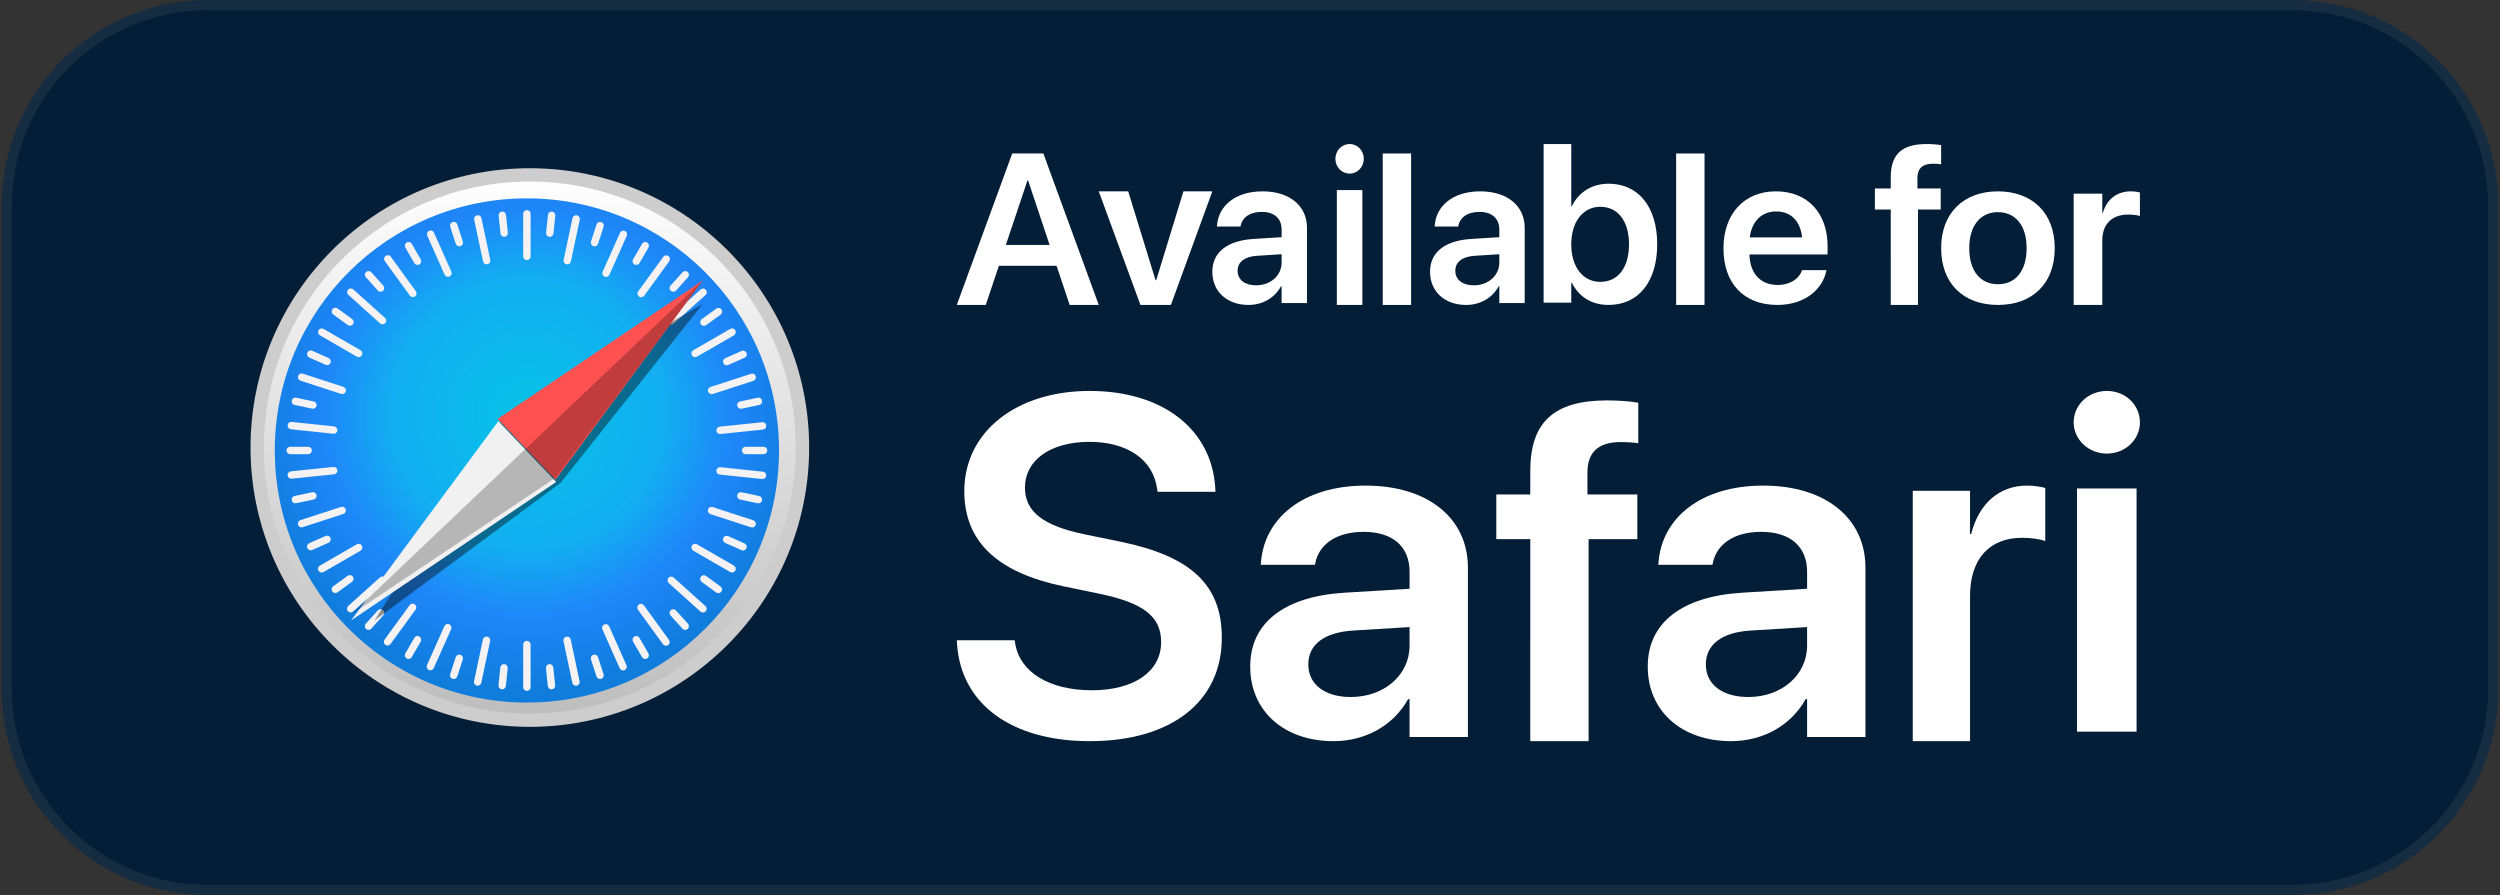 <svg viewBox="0 0 243 87" xmlns="http://www.w3.org/2000/svg" xmlns:xlink="http://www.w3.org/1999/xlink"><rect x="0" y="0" width="243" height="87" fill="#333333" stroke="none"/><linearGradient id="a" x1="49.998%" x2="49.998%" y1="99.999%" y2="-0%"><stop offset="0" stop-color="#bdbdbd"/><stop offset="1" stop-color="#fff"/></linearGradient><radialGradient id="b" cx="50.225%" cy="42.709%" r="54.251%"><stop offset="0" stop-color="#06c2e7"/><stop offset=".25" stop-color="#0db8ec"/><stop offset=".5" stop-color="#12aef1"/><stop offset=".75" stop-color="#1f86f9"/><stop offset="1" stop-color="#107ddd"/></radialGradient><g fill="none" fill-rule="evenodd" transform="translate(.158)"><path d="m222.684.5c5.385 0 10.26 2.183 13.789 5.711 3.529 3.529 5.711 8.404 5.711 13.789v47c0 5.385-2.183 10.26-5.711 13.789-3.529 3.529-8.404 5.711-13.789 5.711h-202.684c-5.385 0-10.26-2.183-13.789-5.711-3.529-3.529-5.711-8.404-5.711-13.789v-47c0-5.385 2.183-10.26 5.711-13.789 3.529-3.529 8.404-5.711 13.789-5.711z" fill="#031e36" stroke="#162c40"/><g fill-rule="nonzero"><g transform="translate(24.842 17)"><path d="m51.86 29.065c0 13.534-11.482 24.505-25.645 24.505s-25.645-10.971-25.645-24.505c0-13.534 11.482-24.505 25.645-24.505s25.645 10.971 25.645 24.505z" fill="#000" opacity=".53"/><path d="m53 26.5c0 14.636-11.864 26.5-26.5 26.5-14.636 0-26.5-11.864-26.5-26.5s11.864-26.5 26.5-26.5c14.636 0 26.5 11.864 26.5 26.5z" fill="url(#a)" stroke="#cdcdcd" stroke-linecap="round" stroke-linejoin="round" stroke-width="1.298"/><path d="m50.72 26.785c0 13.534-10.971 24.505-24.505 24.505-13.534 0-24.505-10.971-24.505-24.505s10.971-24.505 24.505-24.505c13.534 0 24.505 10.971 24.505 24.505z" fill="url(#b)"/><path d="m26.215 3.419c-.095-0-.187.038-.255.105s-.105.159-.105.254v4.146c-0.0.095.038.187.105.254s.159.105.255.105c.095 0.0.187-.038.255-.105s.105-.159.105-.254v-4.146c0-.095-.038-.187-.105-.254-.068-.067-.159-.105-.255-.105zm-2.354.149c-.024-.003-.049-.002-.073 0-.095.01-.182.057-.242.131-.06.074-.088.169-.078.264l.181 1.734c.01.095.057.182.131.242.074.06.169.088.264.078.095-.01.182-.057.242-.131.06-.074.088-.169.078-.264l-.181-1.734c-.017-.17-.152-.304-.322-.321zm4.723.002c-.17.017-.305.151-.322.32l-.183 1.734c-.01.095.018.19.078.264.06.074.147.121.242.131.095.01.19-.018.264-.078.074-.06.121-.147.131-.242l.183-1.734c.01-.095-.018-.19-.078-.264s-.147-.121-.242-.131c-.024-.002-.049-.003-.073-0zm-7.141.349c-.108 0-.211.049-.279.134-.068.084-.094.194-.072.3l.859 4.056c.02.093.076.175.156.227.08.052.178.07.271.05.093-.02.175-.075.227-.155.052-.08.07-.177.05-.271l-.859-4.056c-.035-.167-.183-.286-.354-.285zm9.559.003c-.171-.001-.319.118-.354.285l-.862 4.055c-.02.093-.002.191.05.271.052.08.134.136.227.156.093.02.191.002.271-.05.08-.052.136-.134.156-.227l.862-4.055c.023-.106-.004-.216-.071-.3-.068-.084-.17-.133-.278-.134zm-11.866.647c-.048-.004-.096.001-.142.017-.091.029-.166.093-.21.178-.043.085-.051.184-.021.274l.539 1.659c.029.091.094.166.179.209.085.043.184.051.275.021.091-.029.166-.094.21-.179.043-.085.051-.184.021-.274l-.539-1.658c-.044-.138-.167-.235-.311-.247zm14.16.001c-.144.012-.267.11-.311.247l-.54 1.658c-.03.091-.022.189.021.274s.119.149.21.179c.091.03.19.022.275-.021.085-.043.149-.119.179-.209l.54-1.659c.03-.091.022-.189-.021-.274-.043-.085-.119-.149-.21-.179-.046-.015-.094-.021-.142-.016zm-16.442.833c-.048.001-.096.012-.14.031-.087.039-.156.11-.19.199s-.032.188.007.275l1.685 3.788c.039.087.11.156.199.19s.188.032.275-.007c.087-.039.156-.11.19-.199.034-.089.032-.188-.007-.275l-1.686-3.788c-.058-.132-.191-.217-.335-.214zm18.749.013c-.145-.003-.277.081-.336.213l-1.691 3.786c-.039.087-.042.186-.008.275.034.089.102.161.19.2.087.039.186.042.275.008s.161-.102.2-.19l1.691-3.786c.039-.087.042-.186.008-.275-.034-.089-.102-.161-.19-.2-.044-.02-.091-.03-.139-.032zm-20.867 1.107c-.072-.005-.143.011-.205.048-.083.048-.143.126-.168.218-.025.092-.012.19.036.273l.873 1.51c.048.083.126.143.218.168s.19.012.273-.036c.083-.048.143-.126.168-.218.025-.092.012-.19-.036-.273l-.873-1.51c-.06-.104-.167-.171-.286-.179zm22.956 0c-.119.008-.227.075-.286.179l-.873 1.51c-.048.083-.061.181-.036.273s.085.171.168.218c.083.048.181.061.273.036.092-.025.171-.085.218-.168l.873-1.51c.048-.082.061-.181.036-.273-.025-.092-.085-.171-.168-.218-.062-.036-.134-.053-.205-.048zm-25.012 1.281c-.072.003-.141.026-.199.069-.077.056-.129.14-.144.234s.008.19.064.268l2.437 3.356c.056.077.14.129.235.144.094.015.191-.008.268-.064.077-.056.129-.14.144-.234.015-.094-.008-.19-.064-.268l-2.437-3.356c-.07-.097-.184-.153-.303-.148zm27.094.018c-.12-.004-.233.051-.303.148l-2.441 3.352c-.056.077-.08.173-.065.267.015.094.067.179.144.235.077.056.173.08.268.065.094-.015.179-.067.235-.144l2.441-3.352c.056-.077.08-.173.065-.267s-.067-.179-.144-.235c-.058-.042-.127-.066-.199-.069zm-28.932 1.522c-.095-.005-.189.028-.26.092-.071.064-.114.153-.119.248-.005.095.028.189.092.259l1.168 1.296c.064.071.153.114.248.119s.189-.028.26-.092c.071-.064.114-.153.119-.248.005-.095-.028-.189-.092-.259l-1.168-1.296c-.064-.071-.153-.114-.249-.119zm30.747.003c-.095.005-.185.048-.249.119l-1.168 1.296c-.064.071-.097.164-.092.259.005.095.048.185.119.248.071.064.164.097.26.092.095-.005.185-.048.249-.119l1.168-1.296c.064-.071.097-.164.092-.259-.005-.095-.048-.185-.119-.248-.071-.064-.164-.097-.259-.092zm-32.509 1.688c-.095.005-.185.048-.248.119-.064.071-.097.164-.092.259s.048.185.119.248l3.084 2.774c.071.064.164.097.26.092.095-.005.185-.048.248-.119.064-.071.097-.164.092-.259-.005-.095-.048-.185-.119-.248l-3.084-2.774c-.071-.064-.164-.097-.26-.092zm34.28.012c-.095-.005-.189.028-.26.092l-3.086 2.771c-.071.064-.114.153-.119.248-.005.095.028.189.092.259.064.071.153.114.248.119s.189-.028.26-.092l3.086-2.771c.071-.064.114-.153.119-.248.005-.095-.028-.189-.092-.259-.064-.071-.153-.114-.248-.119zm-35.745 1.87c-.12-.004-.233.051-.303.148-.056.077-.08.173-.065.268.015.094.067.179.144.234l1.412 1.025c.077.056.173.08.268.065.094-.015.179-.067.235-.144.056-.077.08-.173.065-.268-.015-.094-.067-.179-.144-.235l-1.412-1.025c-.058-.042-.127-.066-.199-.069zm37.208.013c-.072.003-.141.026-.199.069l-1.413 1.024c-.077.056-.129.14-.144.234-.015.094.008.191.064.268.056.077.14.129.235.144.094.015.191-.008.268-.064l1.413-1.024c.077-.056.129-.14.144-.234s-.008-.19-.064-.268c-.07-.097-.184-.153-.303-.148zm-38.577 1.994c-.119.008-.227.075-.286.179-.048.082-.061.181-.036.273.025.092.085.171.168.218l3.594 2.073c.083.048.181.061.273.036.092-.025.171-.085.218-.168.048-.082.061-.181.036-.273-.025-.092-.085-.171-.168-.218l-3.594-2.073c-.062-.036-.134-.053-.205-.048zm39.937 0c-.072-.005-.143.011-.205.048l-3.594 2.073c-.083.048-.143.126-.168.218-.025.092-.012.19.036.273.048.083.126.143.218.168.092.025.19.012.273-.036l3.594-2.073c.083-.048.143-.126.168-.218.025-.092.012-.19-.036-.273-.06-.104-.167-.171-.286-.179zm-40.972 2.14c-.145-.003-.277.081-.335.213-.039.087-.042.186-.008.275.034.089.102.161.19.2l1.594.71c.087.039.186.042.275.008.089-.034.161-.102.2-.19.039-.087.042-.186.008-.275s-.102-.161-.19-.2l-1.594-.71c-.044-.02-.091-.03-.14-.031zm42.014.015c-.048.001-.096.012-.14.031l-1.595.709c-.087.039-.156.11-.19.199-.034.089-.032.188.007.275.039.087.111.156.2.19.089.034.188.031.275-.007l1.594-.709c.087-.039.156-.11.19-.199s.032-.188-.008-.275c-.058-.132-.191-.216-.335-.213zm-42.937 2.222c-.144.012-.267.109-.311.247-.03.091-.022.189.021.274s.119.149.209.179l3.945 1.284c.091.03.19.022.275-.021.085-.043.149-.119.179-.209.03-.091.022-.189-.021-.274-.043-.085-.119-.149-.21-.179l-3.945-1.284c-.046-.015-.094-.021-.142-.017zm43.857.015c-.048-.004-.096.001-.142.017l-3.946 1.282c-.091.029-.166.094-.21.179-.043.085-.051.184-.021.274.029.091.094.166.179.209.085.043.184.051.275.021l3.946-1.281c.091-.029.166-.094.21-.179.043-.085.051-.184.021-.274-.044-.138-.167-.235-.311-.247zm-44.432 2.332c-.171-.001-.319.118-.354.285-.02.093-.002.191.05.271s.134.136.227.156l1.707.363c.093.02.191.002.271-.05.08-.052.136-.134.156-.227.02-.093.002-.191-.05-.271-.052-.08-.134-.136-.227-.156l-1.707-.363c-.024-.005-.048-.008-.073-.008zm45.003.003c-.024.001-.049.003-.072.008l-1.707.362c-.093.02-.175.076-.227.156-.052.08-.07.177-.05.271.02.093.076.175.156.227.08.052.178.07.271.05l1.707-.362c.093-.02.175-.076.227-.156.052-.08.07-.177.05-.271-.035-.167-.183-.286-.354-.285zm-45.438 2.358c-.17.016-.305.15-.322.32-.01.095.018.19.078.264.06.074.147.121.242.131l4.127.436c.095.01.19-.018.264-.078.074-.06.122-.147.131-.242.01-.095-.018-.19-.078-.264-.06-.074-.147-.121-.242-.131l-4.127-.436c-.024-.002-.049-.003-.073-0zm45.876.031c-.024-.003-.049-.003-.073 0l-4.127.43c-.095.01-.182.057-.242.131-.06.074-.088.169-.078.264.01.095.057.182.131.242.074.06.169.088.264.078l4.127-.43c.095-.01.182-.057.242-.131.06-.074.088-.169.078-.264-.017-.17-.152-.304-.322-.321zm-45.946 2.386c-.095-0-.187.038-.255.105-.068.067-.105.159-.105.254-0.0.095.038.187.105.254.068.067.159.105.255.105h1.746c.095 0.0.187-.038.255-.105.068-.067.105-.159.105-.254 0-.095-.038-.187-.105-.254-.068-.067-.159-.105-.255-.105zm44.266 0c-.095-0-.187.038-.255.105-.068.067-.105.159-.105.254-0.0.095.038.187.105.254s.159.105.255.105h1.746c.095 0.0.187-.038.255-.105s.105-.159.105-.254c0-.095-.038-.187-.105-.254s-.159-.105-.255-.105zm-40.002 1.959c-.024-.003-.049-.002-.073 0l-4.127.43c-.095.01-.182.057-.242.131-.06.074-.088.169-.078.264.01.095.057.182.131.242.074.06.169.088.264.078l4.127-.43c.095-.01.182-.057.242-.131s.088-.169.078-.264c-.017-.17-.152-.304-.322-.32zm37.48.025c-.17.016-.305.15-.322.32-.01.095.018.19.078.264s.147.121.242.131l4.127.436c.095.01.19-.018.264-.078.074-.06.122-.147.131-.242.01-.095-.018-.19-.078-.264-.06-.074-.147-.121-.242-.131l-4.126-.436c-.024-.003-.049-.003-.073-0zm-39.537 2.428c-.024 0-.049.003-.073.008l-1.707.362c-.093.02-.175.076-.227.156-.052.08-.07.177-.05.271.02.093.076.175.156.227.08.052.178.07.271.05l1.707-.362c.093-.02.175-.076.227-.156s.07-.177.05-.271c-.035-.167-.183-.286-.354-.285zm41.596.003c-.171-.001-.319.118-.354.285-.02.093-.002.191.05.271.052.08.134.136.227.156l1.707.362c.093.02.191.002.271-.05.08-.052.136-.134.156-.227.02-.093.002-.191-.05-.271s-.134-.136-.227-.156l-1.707-.362c-.024-.005-.048-.008-.073-.008zm-38.721 1.416c-.048-.004-.096.001-.142.017l-3.946 1.282c-.091.029-.166.094-.21.179-.043.085-.051.184-.021.274.029.091.094.166.179.209.085.043.184.051.275.021l3.946-1.282c.091-.029.166-.094.21-.179.043-.085.051-.184.021-.274-.044-.138-.167-.235-.311-.247zm35.843.013c-.144.012-.267.109-.311.247-.03.091-.022.189.021.274s.119.149.21.179l3.945 1.284c.091.03.19.022.275-.021.085-.043.149-.119.179-.209.03-.091.022-.189-.021-.274-.043-.085-.119-.149-.21-.179l-3.945-1.284c-.046-.015-.094-.021-.142-.017zm-37.348 2.794c-.048.001-.096.012-.14.031l-1.595.709c-.087.039-.156.11-.19.199-.034.089-.031.188.008.275.039.087.11.155.2.19s.188.031.275-.008l1.595-.709c.087-.039.156-.11.19-.199.034-.089.031-.188-.008-.275-.059-.132-.191-.216-.335-.213zm38.852.014c-.145-.003-.277.081-.336.213-.039.087-.042.186-.008.275.034.089.102.161.19.2l1.594.71c.087.039.186.042.275.008.089-.034.161-.102.2-.19.039-.087.042-.186.008-.275s-.102-.161-.19-.2l-1.594-.71c-.044-.02-.091-.03-.14-.031zm-35.748.779c-.072-.005-.143.011-.205.048l-3.594 2.073c-.083.048-.143.126-.168.218-.025.092-.012.19.036.273.048.083.126.143.218.168.092.025.19.012.273-.036l3.594-2.073c.083-.048.143-.126.168-.218.025-.092.012-.19-.036-.273-.06-.104-.167-.171-.286-.179zm32.649 0c-.119.008-.227.075-.286.179-.048.083-.061.181-.036.273.025.092.085.171.168.218l3.594 2.073c.083.048.181.061.273.036s.171-.085.218-.168c.048-.082.061-.181.036-.273-.025-.092-.085-.171-.168-.218l-3.594-2.073c-.062-.036-.133-.053-.205-.048zm-33.545 3.042c-.072.003-.141.027-.199.069l-1.413 1.024c-.077.056-.129.14-.144.234-.015.094.008.19.064.268.056.077.14.129.235.144s.191-.008.268-.064l1.413-1.024c.077-.056.129-.14.144-.234.015-.094-.008-.19-.064-.268-.07-.097-.184-.153-.304-.149zm34.433.012c-.12-.004-.233.051-.303.148-.056.077-.08.173-.065.268.015.094.067.179.144.234l1.412 1.025c.077.056.173.079.268.065.094-.015.179-.067.235-.144.056-.077.08-.173.065-.267-.015-.094-.067-.179-.144-.234l-1.412-1.025c-.058-.042-.127-.066-.199-.069zm-31.233.124c-.095-.005-.189.028-.26.092l-3.086 2.771c-.071.064-.114.153-.119.248-.005.095.028.189.092.259.064.071.153.114.248.119.095.005.189-.028.26-.092l3.086-2.771c.071-.064.114-.153.119-.248.005-.095-.028-.189-.092-.259-.064-.071-.153-.114-.248-.119zm28.033.01c-.095.005-.185.048-.249.119-.064.071-.097.164-.092.259s.048.185.119.248l3.084 2.774c.071.064.164.097.26.092.095-.005.185-.048.249-.119.064-.071.097-.164.092-.259s-.048-.185-.119-.248l-3.084-2.774c-.071-.064-.164-.097-.259-.092zm-25.106 2.633c-.12-.004-.234.051-.304.148l-2.441 3.352c-.056.077-.08.173-.065.267.015.094.067.179.144.235.077.056.173.08.268.065.094-.015.179-.067.235-.144l2.441-3.352c.056-.077.08-.173.065-.267s-.067-.179-.144-.235c-.058-.042-.127-.066-.199-.069zm22.167.015c-.072.003-.141.026-.199.069-.077.056-.129.14-.144.234-.015.094.008.19.064.268l2.437 3.356c.056.077.14.129.235.144.094.015.191-.008.268-.064.077-.056.129-.14.144-.234.015-.094-.008-.191-.064-.268l-2.437-3.356c-.07-.097-.184-.153-.303-.148zm-25.318.518c-.095.005-.185.048-.249.119l-1.168 1.296c-.064.071-.097.164-.092.259.005.095.048.185.119.248.071.064.164.097.26.092.095-.005.185-.048.248-.119l1.168-1.296c.064-.071.097-.164.092-.259-.005-.095-.048-.185-.119-.248-.071-.064-.164-.097-.259-.092zm28.487.002c-.095-.005-.189.028-.259.092-.071.064-.114.153-.119.248s.028.189.092.259l1.168 1.296c.064.071.153.114.248.119.095.005.189-.028.26-.092.071-.064.114-.153.119-.248.005-.095-.028-.189-.092-.259l-1.168-1.296c-.064-.071-.153-.114-.249-.119zm-21.927 1.438c-.145-.003-.277.081-.335.213l-1.691 3.786c-.039.087-.042.186-.008.275s.102.161.19.2c.087.039.186.042.275.008s.161-.102.2-.19l1.691-3.786c.039-.087.042-.186.008-.275-.034-.089-.102-.161-.19-.2-.044-.02-.091-.03-.14-.031zm15.346.01c-.048.001-.096.012-.14.031-.087.039-.156.11-.19.199-.034.089-.032.188.007.275l1.685 3.788c.039.087.11.155.2.19s.188.032.275-.007c.087-.039.156-.11.19-.199.034-.089.032-.188-.007-.275l-1.685-3.788c-.058-.132-.191-.216-.335-.214zm-18.317 1.16c-.119.008-.227.075-.286.179l-.873 1.51c-.048.082-.061.181-.036.273.025.092.085.171.168.218.083.048.181.061.273.036.092-.025.171-.085.218-.168l.873-1.51c.048-.083.061-.181.036-.273-.025-.092-.085-.171-.168-.218-.062-.036-.134-.053-.205-.048zm21.311 0c-.072-.005-.143.012-.205.048-.083.048-.143.126-.168.218-.025.092-.012.19.036.273l.873 1.51c.048.083.126.143.218.168.092.025.19.012.273-.036.083-.048.143-.126.168-.218.025-.092.012-.19-.036-.273l-.873-1.51c-.06-.104-.167-.171-.286-.179zm-14.576.054c-.171-.001-.319.118-.354.285l-.862 4.055c-.02.093-.002.191.05.271.052.08.134.136.227.156.093.02.191.002.271-.05.08-.052.136-.134.156-.227l.862-4.055c.023-.106-.004-.216-.071-.3-.068-.084-.17-.133-.278-.134zm7.829.003c-.108 0-.21.049-.278.133-.068.084-.094.194-.072.3l.859 4.056c.02.093.076.175.156.227.08.052.178.07.271.05.093-.02.175-.075.227-.155.052-.08.07-.177.05-.271l-.86-4.056c-.035-.167-.183-.286-.354-.285zm-3.908.409c-.095-0-.187.038-.255.105-.068.067-.105.159-.105.254v4.146c-0.0.095.038.187.105.254s.159.105.255.105c.095 0.0.187-.038.255-.105.067-.067.105-.159.105-.254v-4.145c0-.095-.038-.187-.105-.254-.068-.067-.159-.105-.255-.105zm-6.604 1.34c-.144.012-.267.11-.311.247l-.54 1.658c-.03.091-.022.189.021.274.043.085.119.149.21.179.091.03.19.022.275-.021.085-.043.149-.119.179-.209l.54-1.658c.03-.091.022-.189-.021-.274-.043-.085-.119-.149-.21-.179-.046-.015-.094-.021-.142-.017zm13.205.001c-.048-.004-.096.001-.142.016-.091.029-.166.094-.21.179-.043.085-.051.184-.021.274l.539 1.658c.029.091.094.166.179.209.085.043.184.051.275.021.091-.029.166-.093.21-.178.043-.085.051-.184.021-.274l-.54-1.659c-.044-.137-.167-.235-.311-.247zm-8.859.924c-.17.016-.305.15-.322.32l-.182 1.734c-.01.095.018.19.078.264s.147.121.242.131c.095.01.19-.018.264-.078.074-.06.121-.147.131-.242l.182-1.734c.01-.095-.018-.19-.078-.264s-.147-.121-.242-.131c-.024-.003-.049-.003-.073-0zm4.502.002c-.024-.003-.049-.002-.073 0-.095.01-.182.057-.242.131s-.088.169-.078.264l.181 1.735c.01.095.057.182.131.242s.169.088.264.078c.095-.01.182-.057.242-.131s.088-.169.078-.264l-.181-1.734c-.017-.17-.152-.304-.322-.32z" fill="#f4f2f3"/><path d="m43.312 12.538-19.552 11.342-12.362 19.432 18.085-13.375z" fill="#000" opacity=".409"/><path d="m28.988 29.634-5.623-5.91 19.946-13.467z" fill="#ff5150"/><path d="m29.065 29.845-5.623-5.91-14.323 19.376z" fill="#f1f1f1"/><path d="m9.118 42.742 19.902-13.319 14.292-19.165z" fill="#000" opacity=".243"/></g><g fill="#fff" transform="translate(92.842 14)"><path d="m0 15.64h2.818l1.274-3.805h5.606l1.274 3.805h2.829l-5.386-14.72h-3.027zm6.869-12.098h.063l2.088 6.263h-4.249z"/><path d="m17.851 15.64h2.96l4.029-11.04h-2.809l-2.647 8.634h-.065l-2.657-8.634h-2.863z"/><path d="m28.356 15.64c1.386 0 2.555-.703 3.159-1.817h.059v1.636h2.466v-7.317c0-2.138-1.693-3.543-4.318-3.543-2.664 0-4.278 1.415-4.427 3.302l-.01.12h2.288l.02-.09c.158-.783.871-1.335 2.04-1.335 1.248 0 1.941.652 1.941 1.726v.733l-2.743.171c-2.545.161-3.991 1.295-3.991 3.182v.02c0 1.897 1.416 3.212 3.516 3.212zm-1.06-3.312v-.01c0-.843.664-1.375 1.882-1.455l2.397-.151v.803c0 1.265-1.07 2.218-2.486 2.218-1.079 0-1.792-.532-1.792-1.405z"/><path d="m38.185 2.875c.777 0 1.375-.653 1.375-1.432 0-.8-.598-1.443-1.375-1.443-.777 0-1.385.642-1.385 1.443 0 .779.608 1.432 1.385 1.432zm-1.245 12.765h2.481v-11.164h-2.481z"/><path d="m41.4 15.64h2.76v-14.72h-2.76z"/><path d="m49.516 15.64c1.386 0 2.555-.703 3.159-1.817h.059v1.636h2.466v-7.317c0-2.138-1.693-3.543-4.318-3.543-2.664 0-4.278 1.415-4.427 3.302l-.01.12h2.288l.02-.09c.158-.783.871-1.335 2.04-1.335 1.248 0 1.941.652 1.941 1.726v.733l-2.743.171c-2.545.161-3.991 1.295-3.991 3.182v.02c0 1.897 1.416 3.212 3.516 3.212zm-1.06-3.312v-.01c0-.843.664-1.375 1.882-1.455l2.397-.151v.803c0 1.265-1.07 2.218-2.486 2.218-1.079 0-1.792-.532-1.792-1.405z"/><path d="m63.353 15.64c2.892 0 4.727-2.243 4.727-5.886v-.011c0-3.654-1.845-5.886-4.716-5.886-1.619 0-2.925.823-3.572 2.179h-.065v-6.036h-2.687v15.416h2.687v-1.923h.065c.648 1.335 1.91 2.147 3.561 2.147zm-.809-2.243c-1.662 0-2.817-1.421-2.817-3.643v-.011c0-2.211 1.166-3.643 2.817-3.643 1.716 0 2.795 1.389 2.795 3.643v.011c0 2.254-1.068 3.643-2.795 3.643z"/><path d="m69.92 15.64h2.76v-14.72h-2.76z"/><path d="m79.739 15.64c2.834 0 4.431-1.641 4.768-3.273l.031-.11h-2.384l-.02.07c-.246.711-1.074 1.371-2.343 1.371-1.658 0-2.701-1.101-2.742-2.963h7.593v-.801c0-3.203-1.924-5.335-5.024-5.335-3.1 0-5.096 2.202-5.096 5.545v.01c0 3.373 1.965 5.485 5.219 5.485zm-.092-9.088c1.351 0 2.333.841 2.517 2.522h-5.086c.205-1.631 1.218-2.522 2.568-2.522z"/><path d="m90.781 15.64h2.646v-9.273h2.21v-2.051h-2.264v-1.004c0-.919.478-1.399 1.509-1.399.287 0 .584.021.797.053v-1.859c-.329-.064-.893-.107-1.413-.107-2.444 0-3.486 1.026-3.486 3.237v1.079h-1.541v2.051h1.541z"/><path d="m101.2 15.64c3.346 0 5.52-2.072 5.52-5.515v-.02c0-3.423-2.206-5.505-5.531-5.505-3.314 0-5.509 2.102-5.509 5.505v.02c0 3.433 2.163 5.515 5.52 5.515zm.011-2.012c-1.711 0-2.798-1.271-2.798-3.503v-.02c0-2.202 1.108-3.483 2.776-3.483 1.7 0 2.798 1.271 2.798 3.483v.02c0 2.222-1.087 3.503-2.776 3.503z"/><path d="m108.56 15.64h2.784v-6.275c0-1.602.95-2.51 2.527-2.51.47 0 .894.061 1.129.143v-2.296c-.212-.051-.537-.102-.883-.102-1.364 0-2.348.786-2.717 2.092h-.056v-1.867h-2.784z"/></g><g fill="#fff" transform="translate(92.842 38)"><path d="m12.914 34.04c8.017 0 12.846-3.899 12.846-10.032v-.023c0-5.13-2.984-7.912-9.817-9.325l-3.553-.73c-3.963-.821-5.762-2.189-5.762-4.514v-.023c0-2.622 2.392-4.423 6.241-4.446 3.69 0 6.218 1.71 6.605 4.583l.046.274h5.626l-.023-.388c-.342-5.632-5.034-9.416-12.208-9.416-7.083 0-12.163 3.922-12.185 9.713v.023c0 4.902 3.189 7.912 9.657 9.257l3.53.73c4.236.889 5.945 2.212 5.945 4.674v.023c0 2.827-2.596 4.674-6.742 4.674-4.123 0-7.015-1.756-7.448-4.583l-.046-.274h-5.626l.023.342c.387 5.905 5.352 9.462 12.891 9.462z"/><path d="m36.606 34.04c3.189 0 5.877-1.581 7.266-4.087h.137v3.681h5.672v-16.462c0-4.81-3.895-7.971-9.931-7.971-6.127 0-9.84 3.184-10.181 7.429l-.023.271h5.262l.046-.203c.364-1.761 2.004-3.003 4.692-3.003 2.87 0 4.464 1.468 4.464 3.884v1.648l-6.309.384c-5.854.361-9.179 2.913-9.179 7.158v.045c0 4.268 3.257 7.226 8.086 7.226zm-2.437-7.452v-.023c0-1.897 1.526-3.094 4.328-3.274l5.512-.339v1.807c0 2.845-2.46 4.991-5.717 4.991-2.483 0-4.123-1.197-4.123-3.161z"/><path d="m55.742 34.04h5.67v-19.637h4.737v-4.344h-4.85v-2.127c0-1.946 1.025-2.964 3.234-2.964.615 0 1.252.045 1.708.113v-3.936c-.706-.136-1.913-.226-3.029-.226-5.238 0-7.469 2.172-7.469 6.855v2.285h-3.302v4.344h3.302z"/><path d="m75.246 34.04c3.189 0 5.877-1.581 7.266-4.087h.137v3.681h5.672v-16.462c0-4.81-3.895-7.971-9.931-7.971-6.127 0-9.84 3.184-10.181 7.429l-.023.271h5.262l.046-.203c.364-1.761 2.004-3.003 4.692-3.003 2.87 0 4.464 1.468 4.464 3.884v1.648l-6.309.384c-5.854.361-9.179 2.913-9.179 7.158v.045c0 4.268 3.257 7.226 8.086 7.226zm-2.437-7.452v-.023c0-1.897 1.526-3.094 4.328-3.274l5.512-.339v1.807c0 2.845-2.46 4.991-5.717 4.991-2.483 0-4.123-1.197-4.123-3.161z"/><path d="m92.92 34.04h5.568v-14.119c0-3.604 1.901-5.648 5.054-5.648.939 0 1.789.138 2.258.321v-5.165c-.425-.115-1.073-.23-1.767-.23-2.728 0-4.696 1.768-5.434 4.706h-.112v-4.201h-5.568z"/><path d="m111.792 6.089c1.813 0 3.208-1.383 3.208-3.033 0-1.695-1.395-3.056-3.208-3.056-1.813 0-3.232 1.36-3.232 3.056 0 1.65 1.418 3.033 3.232 3.033zm-2.906 27.031h5.789v-23.641h-5.789z"/></g></g></g></svg>